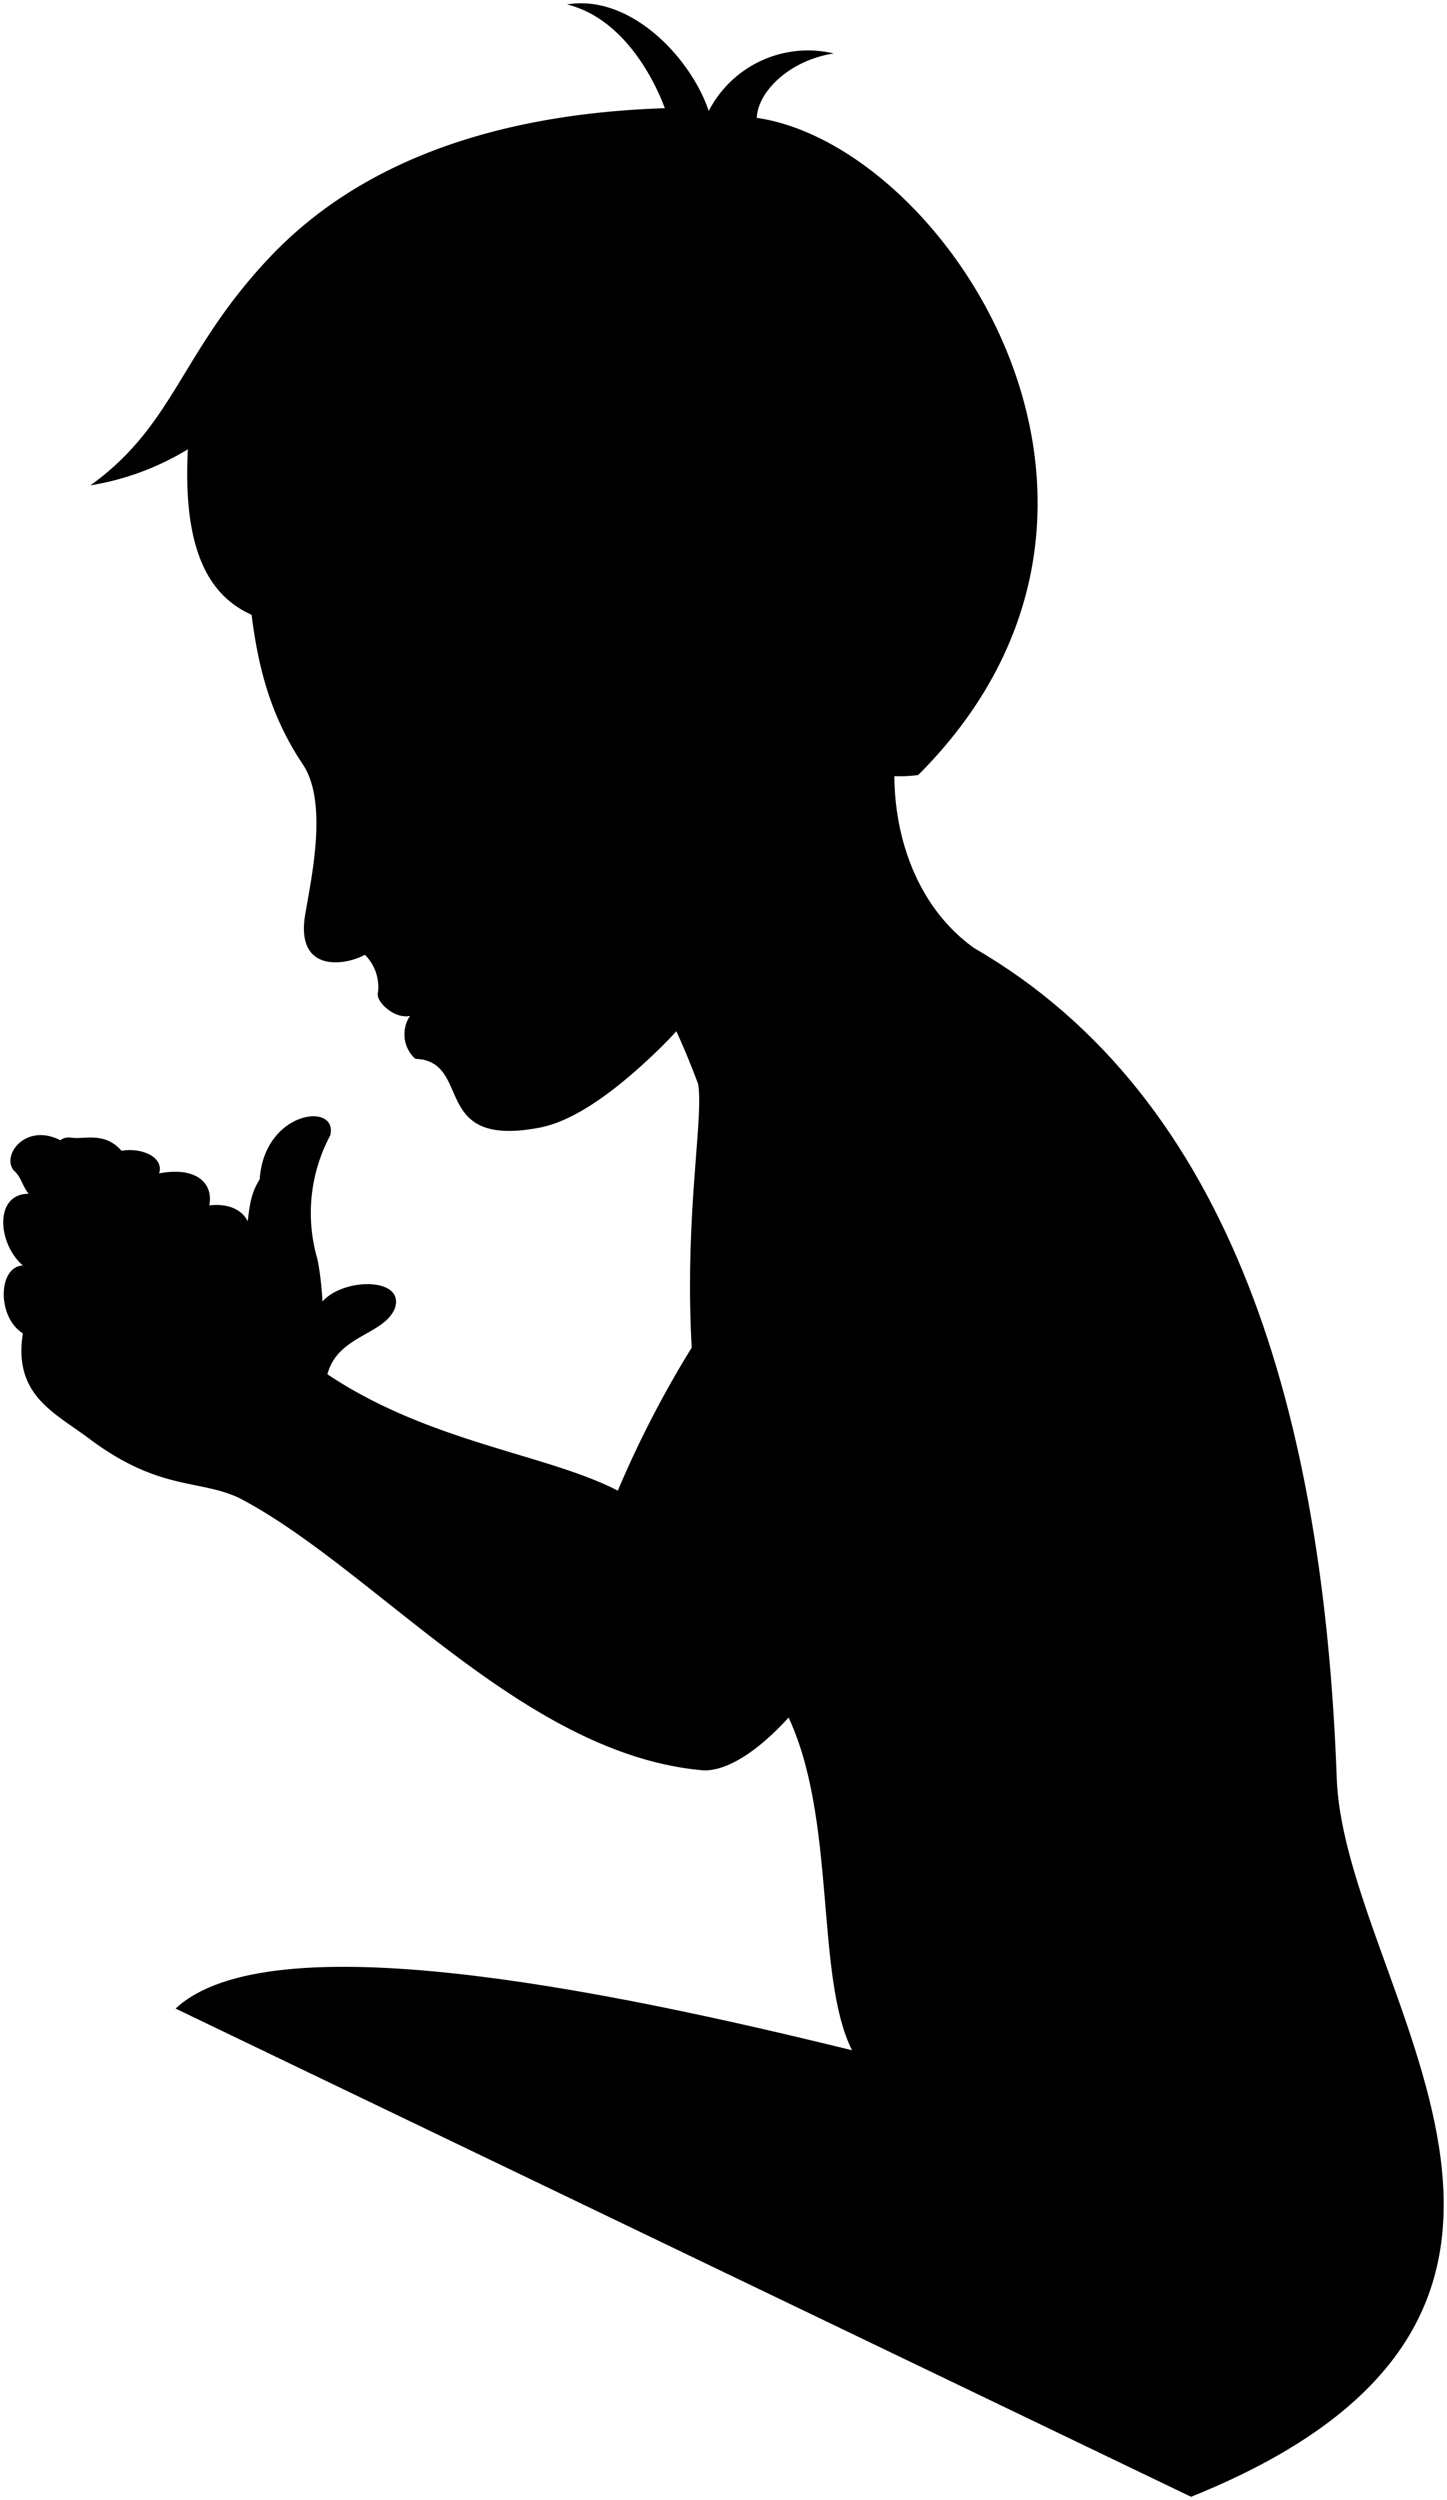 <svg viewBox="0 0 110.76 191.29">
  <g class="eye">
    <circle class="sclera" cx="29.67" cy="58.46" r="4.65"/>
    <path class="irisDarkBrown" d="M29.25,62.26c-.3.13-1.57-.8-2.23-2.33s-.45-3.08-.14-3.21A16.92,16.92,0,0,1,29.25,62.26Z"/>
    <path class="pupil" d="M27.85,60.85c-.25.11-.58-.32-.83-.92s-.34-1.12-.09-1.23A9.05,9.05,0,0,1,27.85,60.85Z"/>
  </g>
  <g class="skinEastAsian">
    <path d="M25.06,105.16c.8-3,4.36-3,5.17-5.06.81-2.48-4.37-2.32-5.72-.27-9.89,25.45,42.86,33.3,29.06,2.3a80.25,80.25,0,0,0-6.28,11.94c-5.38-2.8-14.4-3.67-22.23-8.91"/>
    <path d="M91.17,191.06c35.18-14.16,11.72-38.84,11.15-55-1-27.52-7.84-52-27.77-63.52-5.59-4-7.38-12.18-5.18-19.45l-27,15.75c5.36.94,8.92,8.37,11.07,14.11.78,4.8-4.66,24.9,6.78,48.18,3.87,7.89,2.13,20.07,5,25.76-19-4.67-44.61-9.9-51.78-3.19"/>
    <path d="M60.37,88c-3,7.8-2.11,9.76-3.81,14.07-2.18,5.51-5.47,11.29-6.16,16.48-3.89-3.07-16-5.75-24.66-11.86-1.27-.54-.64-6.67-1.46-10.4a12.59,12.59,0,0,1,1-9.41c.63-2.59-5.06-1.89-5.4,3.36-1.27,2-.49,3.77-1.56,4.43C15,93.36,8.94,91.82,6.65,89c-3.57-4.37-6.77-.93-5.61.55.62.56.62,1.12,1.15,1.8-2.63,0-2.4,3.78-.44,5.49-1.9.07-2,3.94,0,5.19-.73,4.67,2.3,6,5,8,5.41,4.09,8.48,3.14,11.56,4.6C28.62,120,40,134.21,53.72,135.46c3.37.31,11.44-5.64,19.69-29.21,1.29-3.69,4.66-7.71,5.92-12.39"/>
    <path d="M9.3,88.06c1.54-.27,3.27.48,2.88,1.73,2.74-.53,4.18.67,3.84,2.45,2.4-.29,3.6,1.3,2.93,2.88-.42,1.29-2.4,1.2-3.41,1.39-1.95,3.73-5.66,1.63-4.37-.29-1.43,1.57-4.19.52-3.45-.81-1.43.36-3.17-.72-2.26-2.26.34-1.05.19-1.92.91-2.69-2.67.28-2.88-3.74-.88-3.4C6.4,87.21,8,86.56,9.3,88.06Z"/>
    <path d="M56.08,71.08c-.75,3.22-2.35,6.12-6.12,9.67-3.94,3.73-6.68,5.17-8.71,5.55-8.39,1.57-5-5.08-9.47-5.29a2.52,2.52,0,0,1-.38-3.28c-1.18.29-2.61-1.06-2.47-1.75a3.5,3.5,0,0,0-1-2.92c-1.51.84-5.32,1.41-4.57-3.07.51-3,1.75-8.66-.2-11.53C18,50.75,19.6,42.82,17.76,34.3,37.25-3.42,82.55,41.11,63,57.66c-1.2,2.73-2.54,7-6.36,5.7M27.8,61.18c1.22-.7,2.91-2.36,4.26-3.38a29.82,29.82,0,0,1-5.51-.46A5.64,5.64,0,0,0,27.8,61.18Z"/>
  </g>
  <g class="skinOverlapLine">
    <path d="M65.37,156.92a66.16,66.16,0,0,1,10.9,3.79"/>
    <path d="M11.17,96.22c.92-1.35,1.23-3.59,4.85-4"/>
    <path d="M12.18,89.79c-4.36,1.47-3.47,4-4.46,5.62"/>
    <path d="M9.3,88.06c-.93.25-2.35,1.8-2.93,2.4"/>
    <path d="M1.75,102a23.58,23.58,0,0,0,3.85,2.28"/>
    <path d="M1.75,96.85a16.45,16.45,0,0,0,4.4,2.75"/>
    <path d="M2.19,91.36a7.5,7.5,0,0,0,3.05,2.87"/>
  </g>
  <g class="skinFoldLine">
    <path d="M20.87,97.08a3.58,3.58,0,0,0-1.76-2"/>
    <path d="M56.06,51c.32-7.6,11-3.91,5.33,5.73"/>
    <path d="M56.69,52.83c3.21,1.11-.82,4.62,1,5.19,1.64.51.21-1.54,2.46-3.35,1.23-1,1.1-5.26-1.59-3.81"/>
  </g>
  <path class="skinEdgeLine" d="M7.88,108.12c-.91-1,.37-1.83-.38-3.76-.91-2.33,1.16-2.48.59-4a2.58,2.58,0,0,1,.85-3.27"/>
  <path class="lipMaleMedium__noStroke" d="M35.59,77.15c-2.42-1-4.69-.28-6.66-1.17-.17.7,1.31,2,2.47,1.75A2.52,2.52,0,0,0,31.78,81H32C34.86,81.2,35.4,78.91,35.59,77.15Z"/>
  <path class="lipBorderLine" d="M31.4,77.73c2.17-1.11,2.82-.28,4.24-.59"/>
  <g class="lipEdgeLine">
    <path d="M31.78,81A3.14,3.14,0,0,0,34.68,80"/>
    <path d="M31.78,81A3.14,3.14,0,0,0,34.68,80"/>
  </g>
  <path class="cheekLine" d="M35.17,76.6c.33.49.87.83.94,1.09"/>
  <path class="noseLine" d="M30.08,68A2.21,2.21,0,0,1,31,71.53c-1,1-2.86.24-4,1"/>
  <g class="eyeLidLine">
    <path d="M26.55,57.34c-1.77-.28-1.16-1.49-1.23-2.75"/>
    <path d="M27.8,61.18A1.26,1.26,0,0,0,27.47,63"/>
  </g>
  <path class="eyeCornerLine" d="M32.06,57.8a5.76,5.76,0,0,0,1.55-.3"/>
  <path class="eyebrowBlack" d="M20.89,51.32c4.3,1.36,8.59-2.16,12.06,1.2C27.73,51.74,23.81,55.34,20.89,51.32Z"/>
  <path class="hairBlack" d="M14.38,34.38a20.7,20.7,0,0,1-7.46,2.76c6.51-4.68,6.9-10.27,13.79-17.52,8.05-8.46,19.77-11,30.18-11.34-1-2.69-3.43-6.95-7.49-7.94,4.88-.81,9.49,4.11,10.85,8.15a8.55,8.55,0,0,1,9.57-4.4c-3.46.53-5.84,3-5.89,4.93,14.43,2.09,32.88,29.77,12.35,50.29-3,.38-4.86-.48-7.24-1.65,1.31-3.16,3.68-7.11,0-11.35-3.08-3.54-9.08-1-8.88,3.57a33.28,33.28,0,0,1-6.94,2.33c-.79-2.5-.68-3.05-4.87-5.58-3.73.71-7.83.79-14.39-1.68,2.7,2,4.13,3,4.91,4.41C26.84,45.92,13.4,53.18,14.38,34.38Z"/>
  <path class="hairOverlapLine" d="M42.36,46.63c2.87-.91,5.16-.09,6.48-.11a13.37,13.37,0,0,0-4.79-3.21"/>
</svg>
